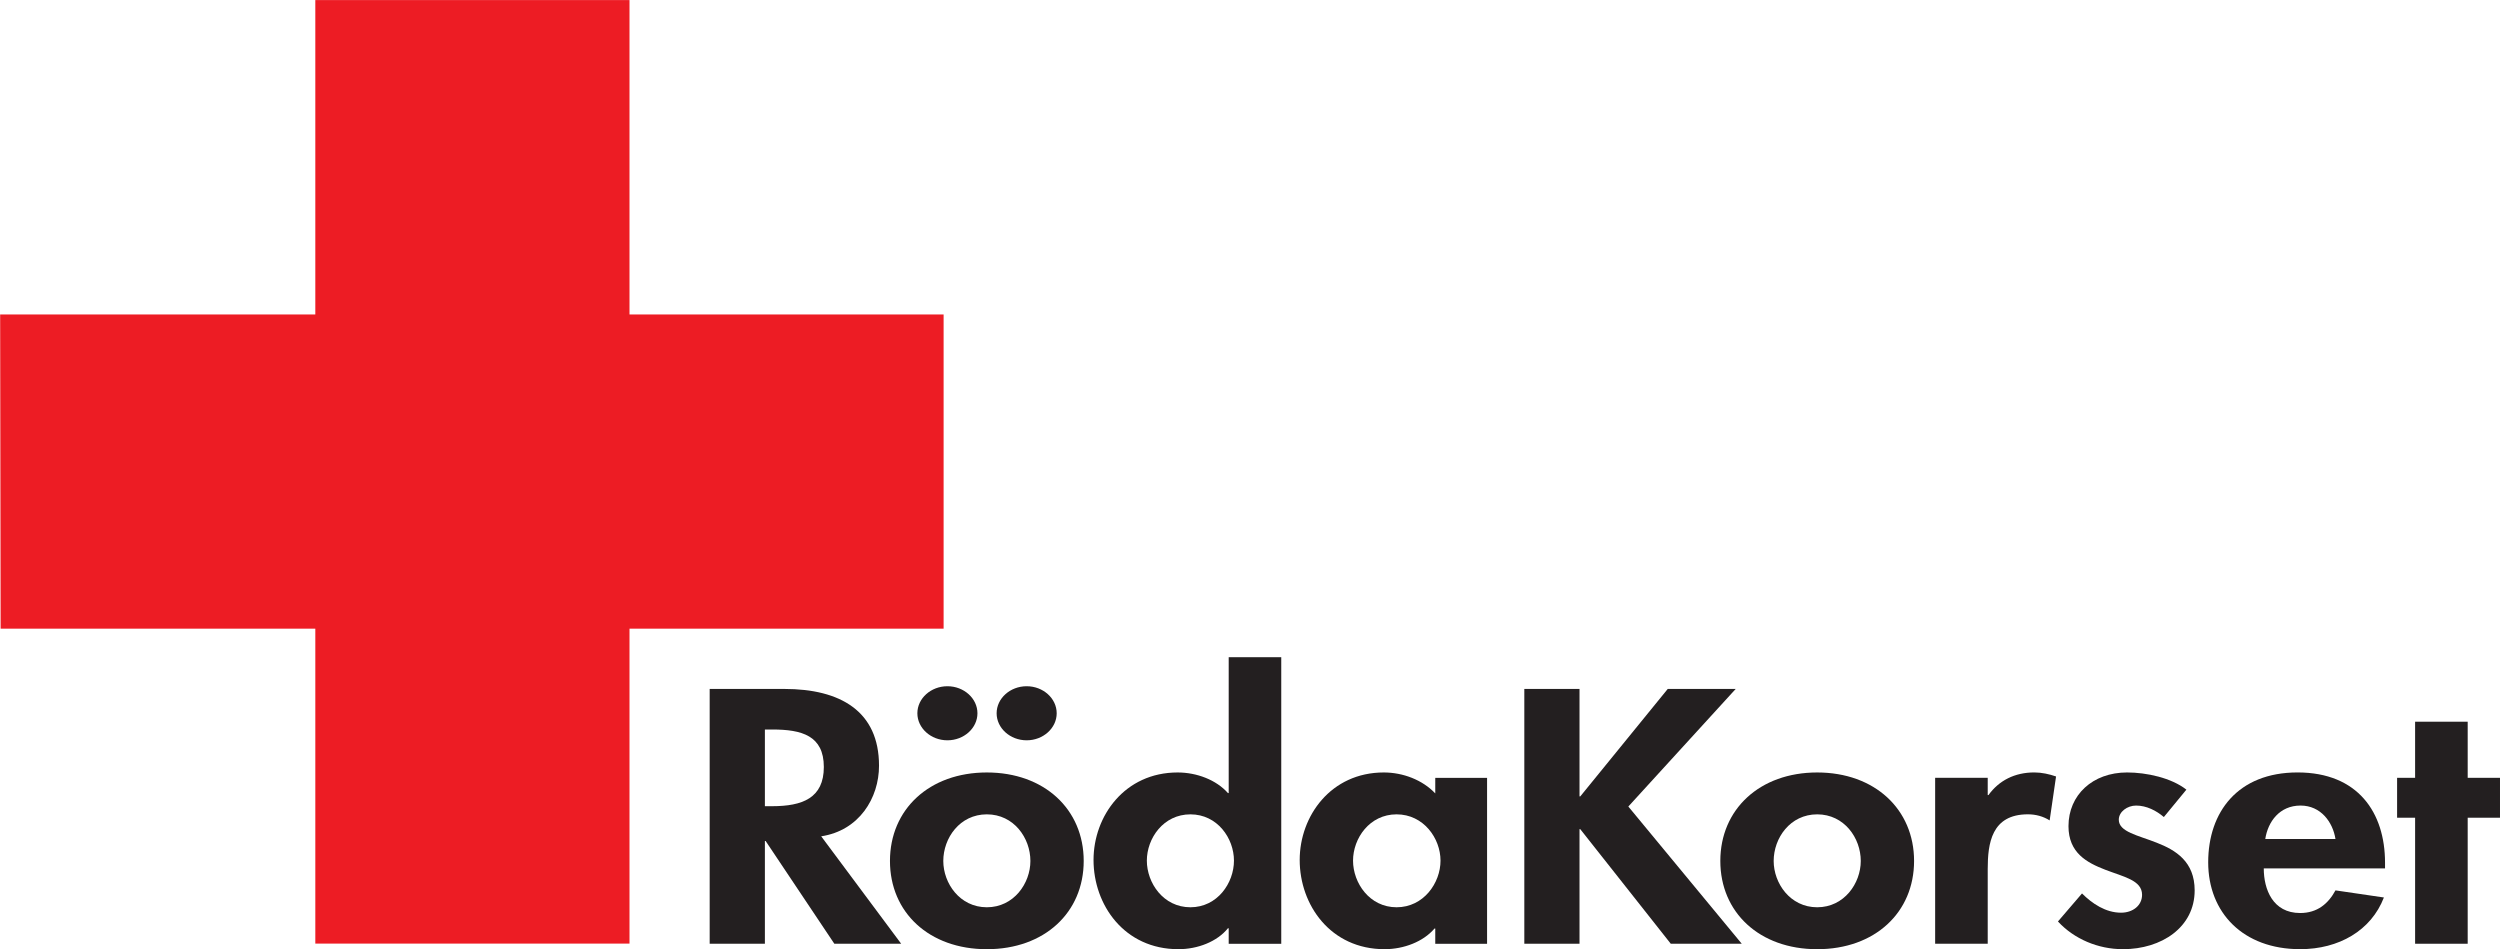 <?xml version="1.0" encoding="UTF-8" standalone="no"?>
<!-- Created with Inkscape (http://www.inkscape.org/) -->

<svg
   version="1.1"
   id="svg1"
   width="345.085"
   height="131.023"
   viewBox="0 0 345.085 131.023"
   sodipodi:docname="Sweden Roda Korset SWE.svg"
   inkscape:version="1.3.2 (091e20e, 2023-11-25, custom)"
   xmlns:inkscape="http://www.inkscape.org/namespaces/inkscape"
   xmlns:sodipodi="http://sodipodi.sourceforge.net/DTD/sodipodi-0.dtd"
   xmlns="http://www.w3.org/2000/svg"
   xmlns:svg="http://www.w3.org/2000/svg">
  <defs
     id="defs1">
    <clipPath
       clipPathUnits="userSpaceOnUse"
       id="clipPath3">
      <path
         d="M 0.06,98.267 H 258.814 V 0 H 0.06 Z"
         transform="translate(-65.17,-65.713)"
         id="path3" />
    </clipPath>
  </defs>
  <sodipodi:namedview
     id="namedview1"
     pagecolor="#ffffff"
     bordercolor="#666666"
     borderopacity="1.0"
     inkscape:showpageshadow="2"
     inkscape:pageopacity="0.0"
     inkscape:pagecheckerboard="0"
     inkscape:deskcolor="#d1d1d1"
     inkscape:zoom="2.7094748"
     inkscape:cx="172.54266"
     inkscape:cy="65.51085"
     inkscape:window-width="1920"
     inkscape:window-height="1017"
     inkscape:window-x="-8"
     inkscape:window-y="-8"
     inkscape:window-maximized="1"
     inkscape:current-layer="g1">
    <inkscape:page
       x="0"
       y="0"
       inkscape:label="Page 1"
       id="page1"
       width="345.085"
       height="131.023"
       margin="0"
       bleed="0" />
  </sodipodi:namedview>
  <g
     id="g1"
     inkscape:groupmode="layer"
     inkscape:label="Page 1">
    <g
       id="group-MC1">
      <path
         id="path2"
         d="m 0,0 c 0,7.326 0,32.554 0,32.554 h -32.535 c 0,0 0,-25.228 0,-32.554 -7.322,0 -32.635,0 -32.635,0 l 0.048,-32.535 c 0,0 25.265,0 32.587,0 0,-7.32 0,-32.614 0,-32.614 H 0 c 0,0 0,25.294 0,32.614 7.333,0 32.526,0 32.526,0 L 32.526,0 C 32.526,0 7.333,0 0,0"
         style="fill:#ed1c24;fill-opacity:1;fill-rule:nonzero;stroke:none"
         transform="matrix(1.333,0,0,-1.333,86.893,43.405)"
         clip-path="url(#clipPath3)" />
      <path
         id="path4"
         d="M 0,0 H -0.738 V 7.942 H 0.039 C 3.072,7.942 5.366,7.314 5.366,4.06 5.366,0.838 3.15,0 0,0 Z m 11.081,4.197 c 0,5.636 -4.004,7.945 -9.799,7.945 h -7.737 v -26.385 h 5.717 v 10.639 h 0.077 l 7.115,-10.639 h 6.921 L 5.094,-3.118 c 3.927,0.598 5.987,3.956 5.987,7.315"
         style="fill:#231f20;fill-opacity:1;fill-rule:nonzero;stroke:none"
         transform="matrix(1.333,0,0,-1.333,106.564,111.283)" />
      <path
         id="path5"
         d="M 0,0 C -2.799,0 -4.509,2.484 -4.509,4.794 -4.509,7.173 -2.799,9.622 0,9.622 2.799,9.622 4.511,7.173 4.511,4.794 4.511,2.484 2.799,0 0,0 Z m 0,13.959 c -5.95,0 -10.031,-3.811 -10.031,-9.165 0,-5.32 4.044,-9.136 10.031,-9.136 5.988,0 10.031,3.815 10.031,9.136 0,5.354 -4.082,9.165 -10.031,9.165"
         style="fill:#231f20;fill-opacity:1;fill-rule:nonzero;stroke:none"
         transform="matrix(1.333,0,0,-1.333,136.217,125.234)" />
      <path
         id="path6"
         d="m 0,0 c 1.71,0 3.11,1.262 3.11,2.799 0,1.539 -1.4,2.8 -3.11,2.8 -1.711,0 -3.111,-1.261 -3.111,-2.8 C -3.111,1.262 -1.711,0 0,0"
         style="fill:#231f20;fill-opacity:1;fill-rule:nonzero;stroke:none"
         transform="matrix(1.333,0,0,-1.333,130.775,102.187)" />
      <path
         id="path7"
         d="m 0,0 c 1.71,0 3.109,1.262 3.109,2.799 0,1.539 -1.399,2.8 -3.109,2.8 -1.712,0 -3.111,-1.261 -3.111,-2.8 C -3.111,1.262 -1.712,0 0,0"
         style="fill:#231f20;fill-opacity:1;fill-rule:nonzero;stroke:none"
         transform="matrix(1.333,0,0,-1.333,141.715,102.187)" />
      <path
         id="path8"
         d="M 0,0 C -2.802,0 -4.511,2.516 -4.511,4.828 -4.511,7.138 -2.802,9.622 0,9.622 2.799,9.622 4.51,7.138 4.51,4.828 4.51,2.516 2.799,0 0,0 Z M 3.965,11.826 H 3.887 c -1.206,1.364 -3.227,2.133 -5.21,2.133 -5.482,0 -8.709,-4.512 -8.709,-9.062 0,-4.653 3.188,-9.238 8.787,-9.238 1.982,0 4.004,0.769 5.132,2.168 H 3.965 V -3.78 H 9.407 V 25.893 H 3.965 V 11.826"
         style="fill:#231f20;fill-opacity:1;fill-rule:nonzero;stroke:none"
         transform="matrix(1.333,0,0,-1.333,164.317,125.234)" />
      <path
         id="path9"
         d="M 0,0 C -2.8,0 -4.509,2.516 -4.509,4.828 -4.509,7.138 -2.8,9.622 0,9.622 2.798,9.622 4.549,7.138 4.549,4.828 4.549,2.516 2.798,0 0,0 Z m 4.005,11.791 c -1.324,1.399 -3.344,2.168 -5.329,2.168 -5.48,0 -8.709,-4.512 -8.709,-9.062 0,-4.653 3.19,-9.238 8.788,-9.238 1.983,0 4.004,0.769 5.17,2.137 h 0.08 V -3.78 H 9.37 V 13.401 H 4.005 v -1.61"
         style="fill:#231f20;fill-opacity:1;fill-rule:nonzero;stroke:none"
         transform="matrix(1.333,0,0,-1.333,192.776,125.234)" />
      <path
         id="path10"
         d="m 0,0 h -7.038 l -9.059,-11.13 h -0.078 V 0 h -5.716 v -26.385 h 5.716 v 11.864 h 0.078 l 9.37,-11.864 h 7.35 L -11.12,-12.178 0,0"
         style="fill:#231f20;fill-opacity:1;fill-rule:nonzero;stroke:none"
         transform="matrix(1.333,0,0,-1.333,239.588,95.095)" />
      <path
         id="path11"
         d="M 0,0 C -2.798,0 -4.507,2.484 -4.507,4.794 -4.507,7.173 -2.798,9.622 0,9.622 2.8,9.622 4.512,7.173 4.512,4.794 4.512,2.484 2.8,0 0,0 Z m 0,13.959 c -5.949,0 -10.031,-3.811 -10.031,-9.165 0,-5.32 4.044,-9.136 10.031,-9.136 5.99,0 10.032,3.815 10.032,9.136 0,5.354 -4.081,9.165 -10.032,9.165"
         style="fill:#231f20;fill-opacity:1;fill-rule:nonzero;stroke:none"
         transform="matrix(1.333,0,0,-1.333,250.835,125.234)" />
      <path
         id="path12"
         d="m 0,0 h -0.078 v 1.786 h -5.444 v -17.182 h 5.444 v 7.733 c 0,2.658 0.389,5.67 4.161,5.67 0.814,0 1.593,-0.212 2.252,-0.631 l 0.663,4.55 C 6.297,2.169 5.521,2.344 4.742,2.344 2.721,2.344 1.089,1.508 0,0"
         style="fill:#231f20;fill-opacity:1;fill-rule:nonzero;stroke:none"
         transform="matrix(1.333,0,0,-1.333,274.477,109.747)" />
      <path
         id="path13"
         d="m 0,0 c -1.943,0.77 -3.927,1.121 -3.927,2.379 0,0.839 0.894,1.468 1.79,1.468 1.087,0 2.1,-0.528 2.876,-1.188 l 2.333,2.836 c -1.555,1.223 -4.122,1.78 -6.142,1.78 -3.579,0 -6.067,-2.343 -6.067,-5.56 0,-2.77 1.906,-3.782 3.811,-4.515 1.905,-0.737 3.809,-1.084 3.809,-2.592 0,-1.121 -0.97,-1.855 -2.176,-1.855 -1.594,0 -2.994,0.944 -4.043,1.993 l -2.491,-2.902 c 1.673,-1.817 4.162,-2.87 6.729,-2.87 4.005,0 7.427,2.275 7.427,6.088 C 3.929,-1.963 1.983,-0.771 0,0"
         style="fill:#231f20;fill-opacity:1;fill-rule:nonzero;stroke:none"
         transform="matrix(1.333,0,0,-1.333,297.7,116.323)" />
      <path
         id="path14"
         d="M 0,0 C 0.271,1.787 1.475,3.465 3.654,3.465 5.753,3.465 6.996,1.75 7.27,0 Z m 3.342,6.894 c -6.183,0 -9.252,-4.095 -9.252,-9.306 0,-5.216 3.614,-8.995 9.524,-8.995 4.006,0 7.35,1.926 8.671,5.353 L 7.27,-5.318 C 6.531,-6.684 5.404,-7.663 3.614,-7.663 c -2.838,0 -3.769,2.452 -3.769,4.621 h 12.557 v 0.593 c 0,5.181 -2.798,9.343 -9.06,9.343"
         style="fill:#231f20;fill-opacity:1;fill-rule:nonzero;stroke:none"
         transform="matrix(1.333,0,0,-1.333,312.684,115.813)" />
      <path
         id="path15"
         d="M 0,0 V 5.81 H -5.445 V 0 H -7.31 v -4.132 h 1.865 v -13.05 H 0 v 13.05 H 3.345 V 0 H 0"
         style="fill:#231f20;fill-opacity:1;fill-rule:nonzero;stroke:none"
         transform="matrix(1.333,0,0,-1.333,340.625,107.365)" />
    </g>
  </g>
</svg>
